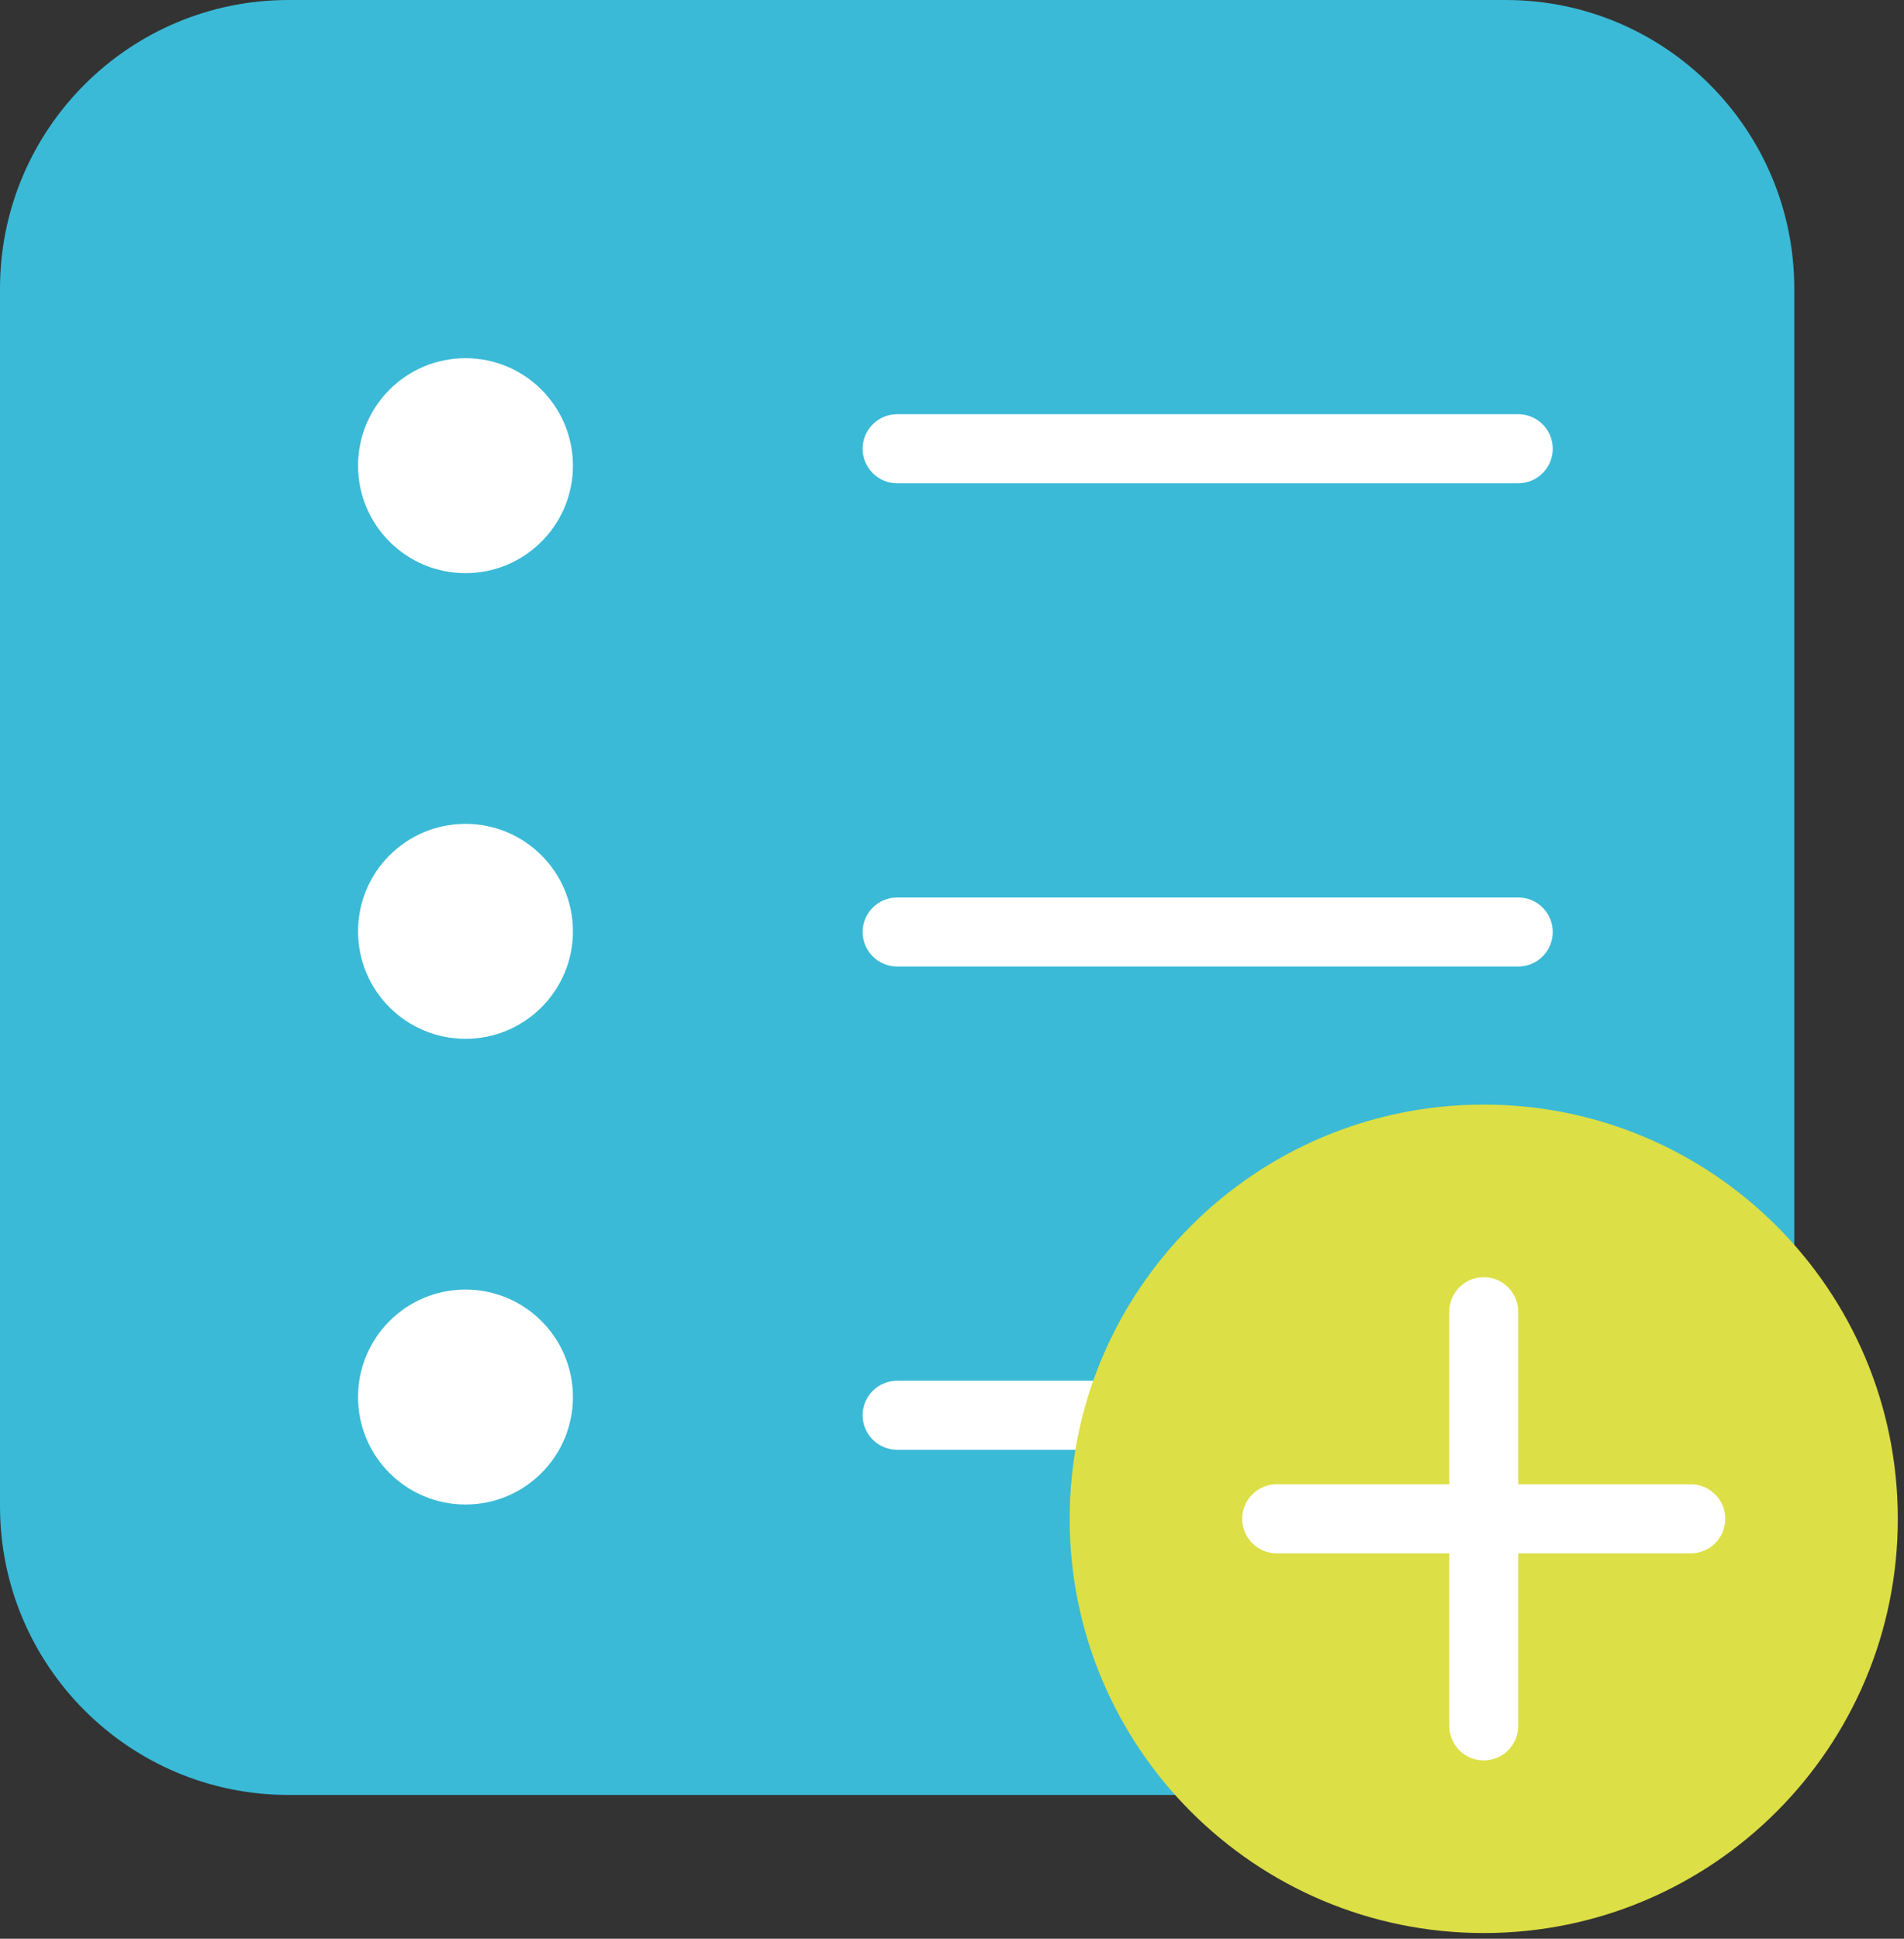 <svg width="56" height="57" viewBox="0 0 56 57" fill="none" xmlns="http://www.w3.org/2000/svg">
<rect x="0" y="0" width="56" height="57" fill="#333333" stroke="none"/>
<path d="M44.285 52.773H8.488C3.801 52.773 0 48.973 0 44.285V8.488C0 3.801 3.801 0 8.488 0H44.285C48.973 0 52.773 3.801 52.773 8.488V44.285C52.773 48.973 48.973 52.773 44.285 52.773Z" fill="#3ABAD6"/>
<path d="M44.654 14.208H26.387C25.826 14.208 25.372 13.755 25.372 13.193C25.372 12.632 25.826 12.178 26.387 12.178H44.654C45.215 12.178 45.669 12.632 45.669 13.193C45.669 13.755 45.215 14.208 44.654 14.208Z" fill="white"/>
<path d="M44.654 28.416H26.387C25.826 28.416 25.372 27.963 25.372 27.402C25.372 26.84 25.826 26.387 26.387 26.387H44.654C45.215 26.387 45.669 26.84 45.669 27.402C45.669 27.963 45.215 28.416 44.654 28.416Z" fill="white"/>
<path d="M44.654 42.624H26.387C25.826 42.624 25.372 42.171 25.372 41.61C25.372 41.048 25.826 40.595 26.387 40.595H44.654C45.215 40.595 45.669 41.048 45.669 41.61C45.669 42.171 45.215 42.624 44.654 42.624Z" fill="white"/>
<path d="M43.639 56.833C50.365 56.833 55.818 51.38 55.818 44.654C55.818 37.928 50.365 32.476 43.639 32.476C36.913 32.476 31.461 37.928 31.461 44.654C31.461 51.38 36.913 56.833 43.639 56.833Z" fill="#DCDF45"/>
<path d="M49.729 43.639H44.654V38.565C44.654 38.005 44.2 37.55 43.639 37.55C43.079 37.55 42.625 38.005 42.625 38.565V43.639H37.55C36.99 43.639 36.535 44.094 36.535 44.654C36.535 45.215 36.99 45.669 37.55 45.669H42.625V50.744C42.625 51.304 43.079 51.758 43.639 51.758C44.2 51.758 44.654 51.304 44.654 50.744V45.669H49.729C50.289 45.669 50.744 45.215 50.744 44.654C50.744 44.094 50.289 43.639 49.729 43.639Z" fill="white"/>
<circle cx="13.691" cy="13.691" r="3.16" fill="white"/>
<circle cx="13.691" cy="27.382" r="3.16" fill="white"/>
<circle cx="13.691" cy="41.074" r="3.16" fill="white"/>
</svg>
